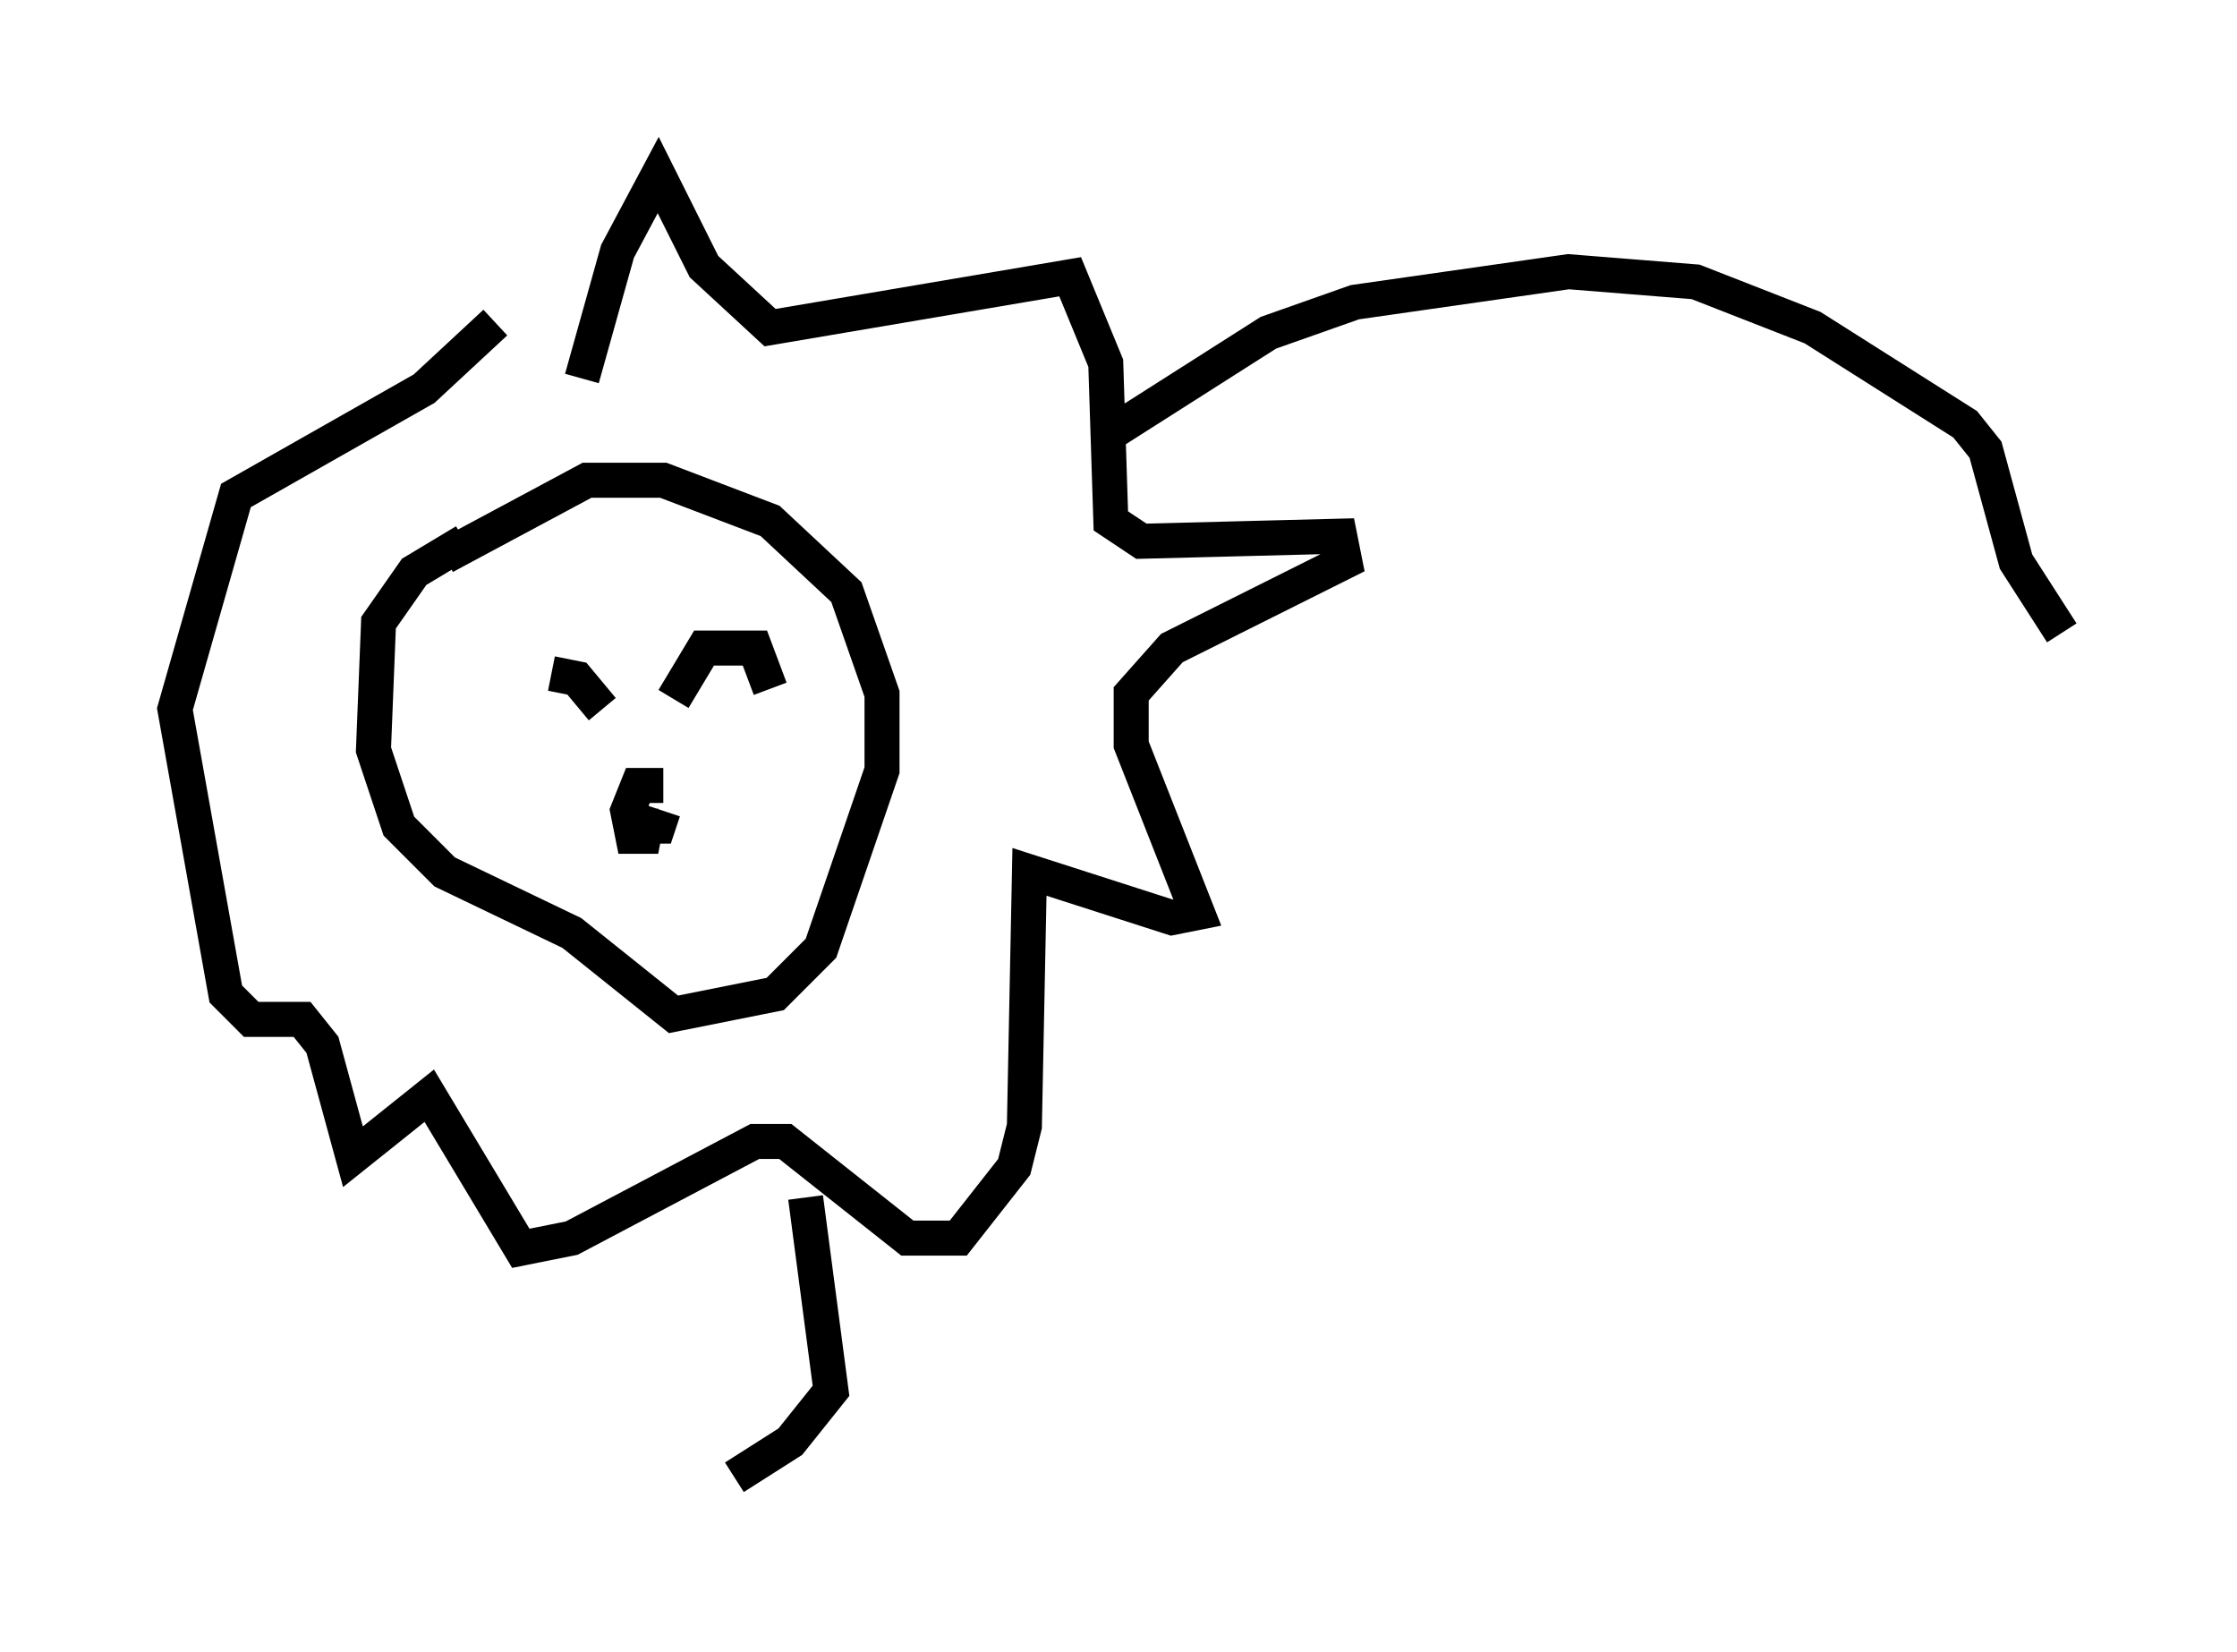 <?xml version="1.0" encoding="utf-8" ?>
<svg baseProfile="full" height="47.184" version="1.1" width="63.888" xmlns="http://www.w3.org/2000/svg" xmlns:ev="http://www.w3.org/2001/xml-events" xmlns:xlink="http://www.w3.org/1999/xlink"><defs /><rect fill="white" height="47.184" width="63.888" x="0" y="0" /><path d="M14.587, 20.251 m1.162, -1.017 l0.726, 0.145 0.726, 0.872 m2.034, -0.291 l0.872, -1.453 1.453, 0.0 l0.436, 1.162 m-8.715, -4.212 l-1.453, 0.872 -1.017, 1.453 l-0.145, 3.631 0.726, 2.179 l1.307, 1.307 3.631, 1.743 l2.905, 2.324 2.905, -0.581 l1.307, -1.307 1.743, -5.084 l0.0, -2.179 -1.017, -2.905 l-2.179, -2.034 -3.05, -1.162 l-2.179, 0.0 -4.067, 2.179 m6.246, 6.536 l-0.726, 0.0 -0.291, 0.726 l0.145, 0.726 0.726, 0.0 l-0.726, -0.291 0.726, 0.0 l0.145, -0.436 m-2.324, -12.346 l1.017, -3.631 1.162, -2.179 l1.307, 2.615 1.888, 1.743 l8.57, -1.453 1.017, 2.469 l0.145, 4.503 0.872, 0.581 l5.665, -0.145 0.145, 0.726 l-4.939, 2.469 -1.162, 1.307 l0.0, 1.453 1.888, 4.793 l-0.726, 0.145 -4.067, -1.307 l-0.145, 7.263 -0.291, 1.162 l-1.598, 2.034 -1.453, 0.0 l-3.486, -2.76 -0.872, 0.0 l-5.229, 2.76 -1.453, 0.291 l-2.615, -4.358 -2.179, 1.743 l-0.872, -3.196 -0.581, -0.726 l-1.453, 0.0 -0.726, -0.726 l-1.453, -8.134 1.743, -6.101 l5.374, -3.05 2.034, -1.888 m17.285, 3.341 l4.793, -3.05 2.469, -0.872 l6.101, -0.872 3.631, 0.291 l3.341, 1.307 4.358, 2.76 l0.581, 0.726 0.872, 3.196 l1.307, 2.034 m-35.877, 16.123 l0.726, 5.52 -1.162, 1.453 l-1.598, 1.017 " fill="none" stroke="black" stroke-width="1" /></svg>